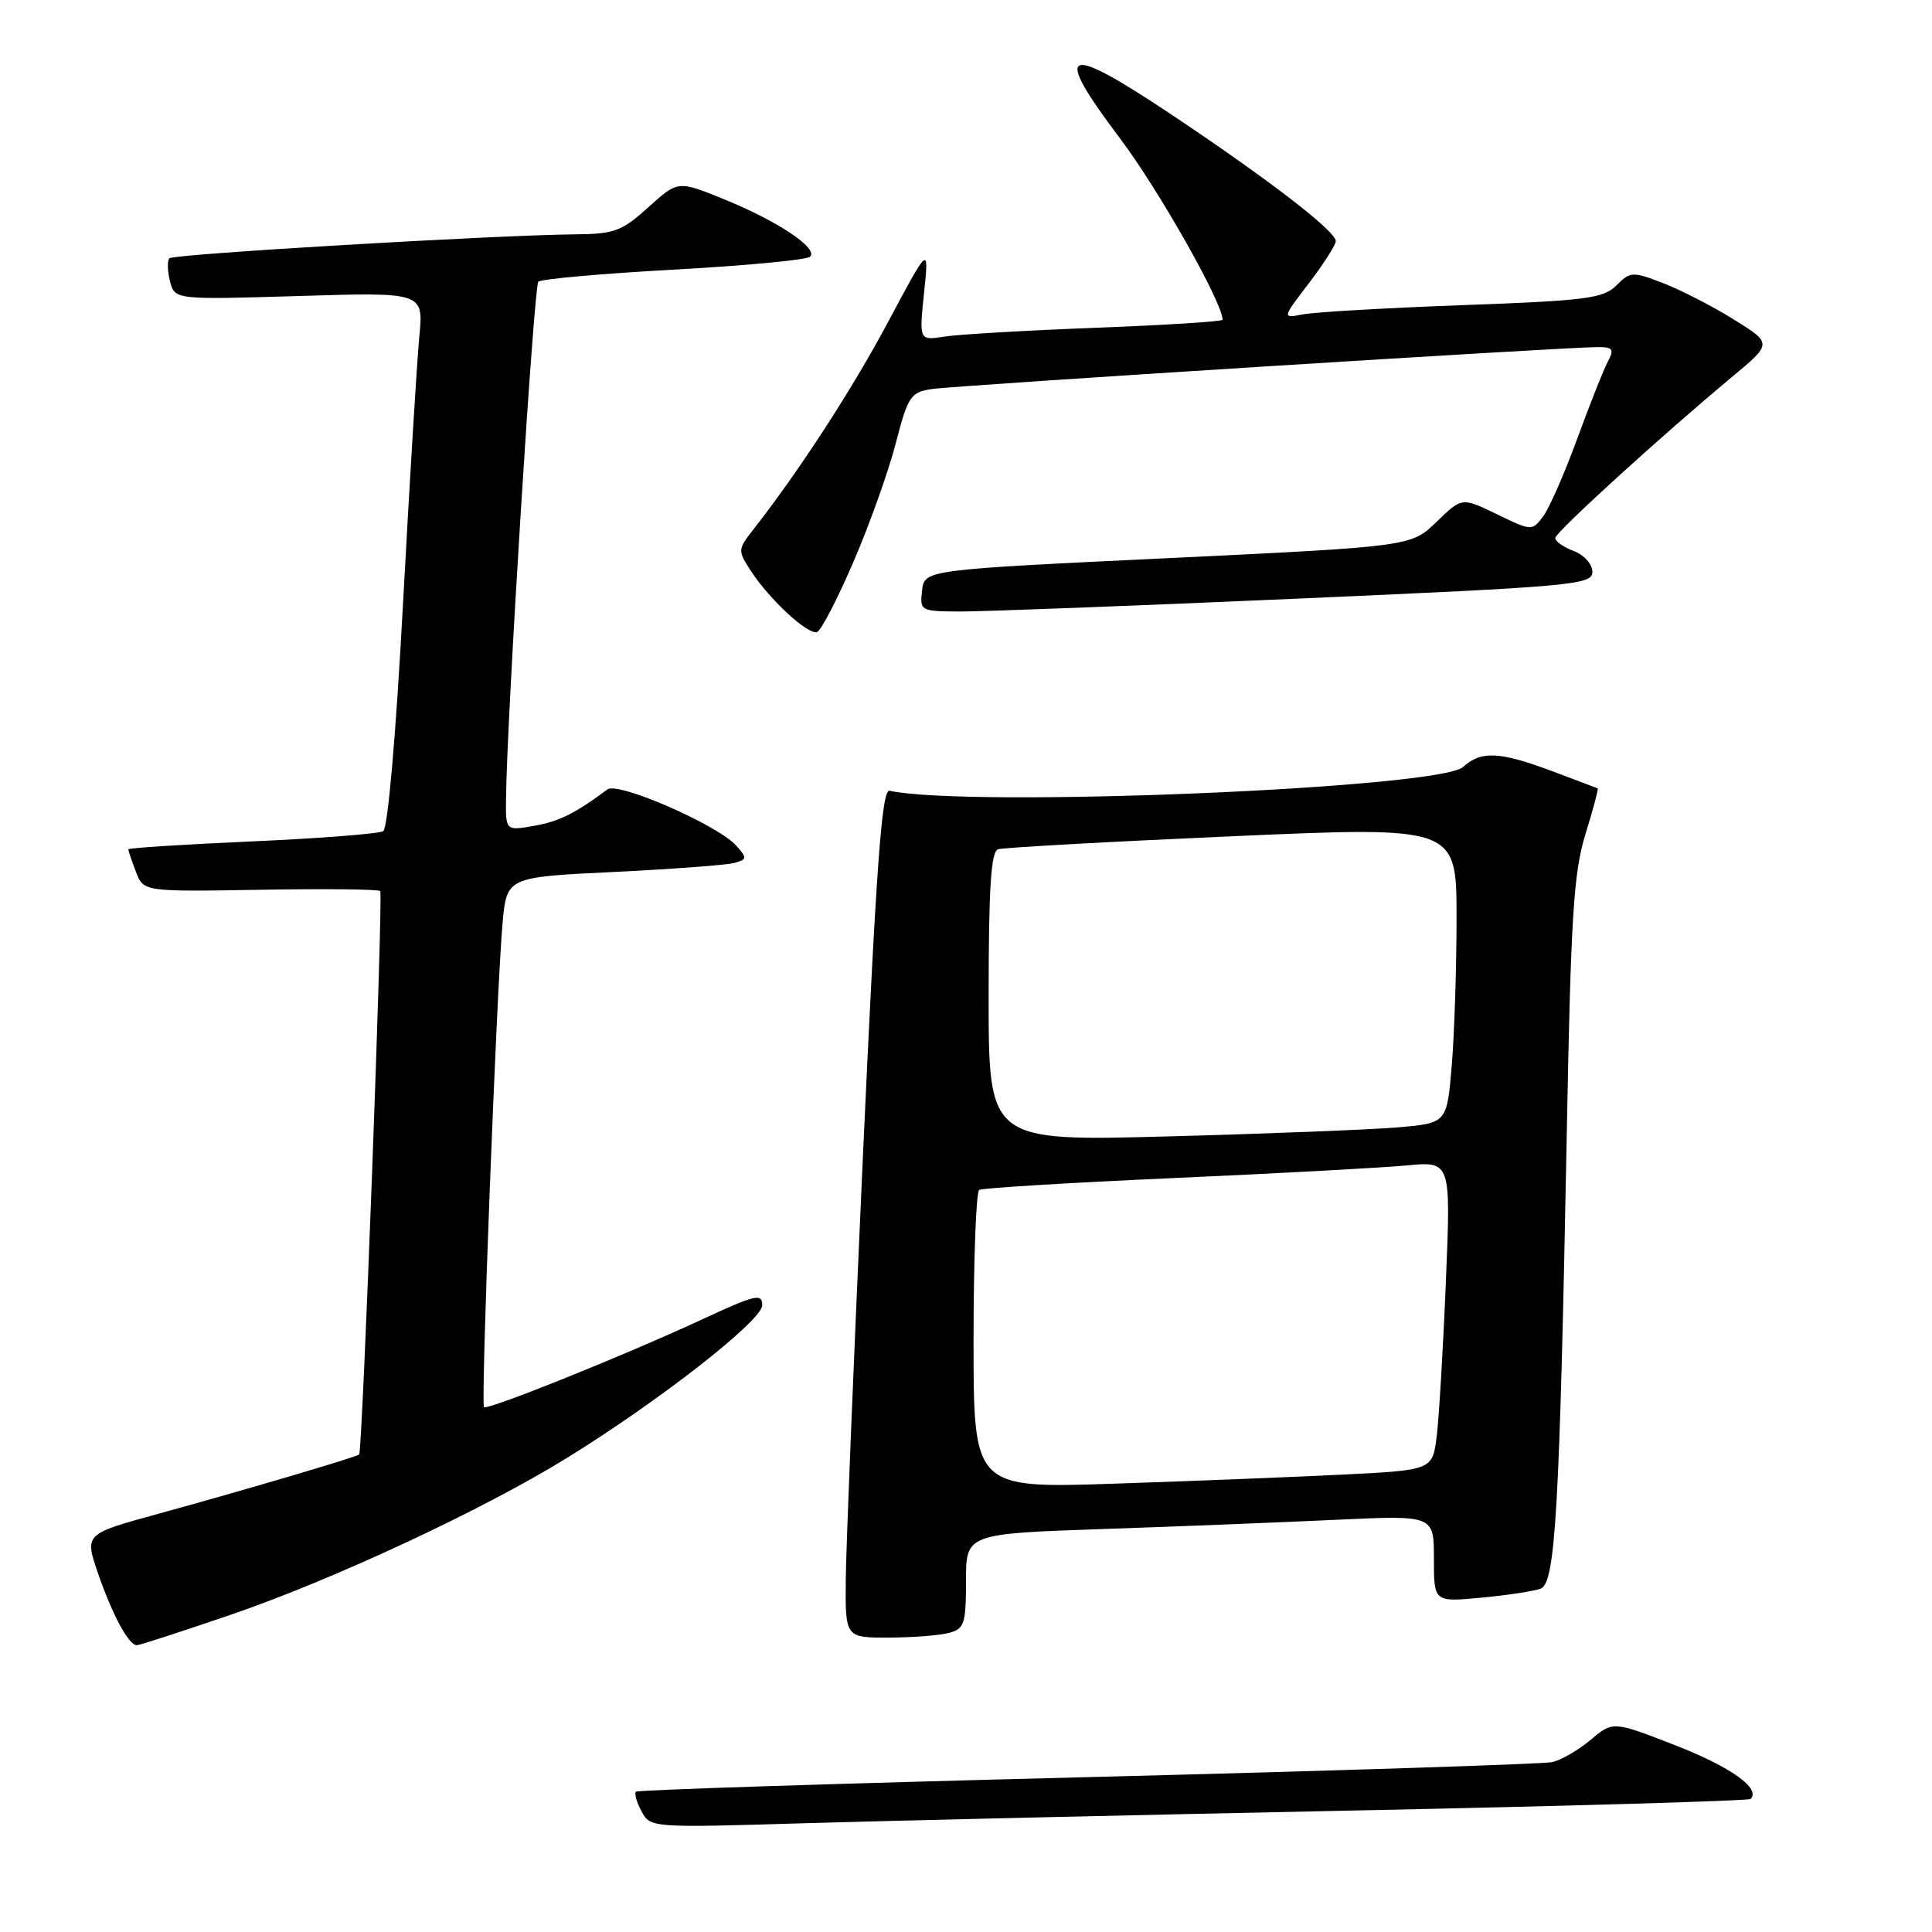 <?xml version="1.0" encoding="UTF-8" standalone="no"?>
<!DOCTYPE svg PUBLIC "-//W3C//DTD SVG 1.1//EN" "http://www.w3.org/Graphics/SVG/1.1/DTD/svg11.dtd" >
<svg xmlns="http://www.w3.org/2000/svg" xmlns:xlink="http://www.w3.org/1999/xlink" version="1.1" viewBox="0 0 256 256">
 <g >
 <path fill="currentColor"
d=" M 179.50 239.90 C 208.10 239.31 231.71 238.62 231.96 238.37 C 233.35 236.99 229.34 234.13 222.01 231.27 C 213.73 228.05 213.73 228.05 210.79 230.52 C 209.17 231.89 206.87 233.22 205.67 233.49 C 204.48 233.75 176.77 234.65 144.09 235.48 C 111.42 236.31 84.49 237.17 84.26 237.41 C 84.03 237.64 84.36 238.81 85.01 240.02 C 86.17 242.19 86.31 242.20 106.84 241.58 C 118.20 241.24 150.90 240.49 179.50 239.90 Z  M 30.64 213.94 C 44.08 209.34 63.88 200.11 75.00 193.26 C 87.27 185.70 101.00 174.98 101.00 172.95 C 101.00 171.34 100.10 171.55 93.25 174.73 C 82.87 179.55 64.59 186.91 64.13 186.45 C 63.69 186.02 65.79 131.35 66.59 122.36 C 67.14 116.22 67.14 116.22 81.32 115.54 C 89.12 115.16 96.32 114.62 97.32 114.34 C 99.01 113.86 99.02 113.68 97.54 112.04 C 95.04 109.28 81.90 103.55 80.49 104.60 C 76.20 107.80 74.07 108.85 70.75 109.43 C 67.00 110.09 67.00 110.09 67.05 105.80 C 67.16 95.08 70.74 37.93 71.33 37.33 C 71.70 36.97 79.76 36.25 89.25 35.73 C 98.74 35.21 106.87 34.44 107.33 34.02 C 108.50 32.93 103.06 29.29 95.91 26.39 C 89.83 23.92 89.83 23.92 85.91 27.46 C 82.41 30.63 81.39 31.01 76.25 31.05 C 65.90 31.14 23.00 33.66 22.45 34.22 C 22.15 34.52 22.18 35.88 22.52 37.24 C 23.15 39.72 23.15 39.72 39.64 39.22 C 56.13 38.72 56.13 38.72 55.56 44.61 C 55.25 47.85 54.28 63.77 53.40 80.00 C 52.47 97.32 51.39 109.76 50.78 110.13 C 50.22 110.48 42.39 111.09 33.38 111.49 C 24.37 111.89 17.00 112.36 17.00 112.54 C 17.00 112.72 17.45 114.06 18.01 115.51 C 19.01 118.16 19.01 118.16 34.49 117.90 C 43.00 117.75 50.15 117.83 50.38 118.07 C 50.79 118.49 48.03 192.27 47.59 192.73 C 47.29 193.05 32.23 197.50 20.85 200.62 C 11.20 203.27 11.20 203.27 12.99 208.48 C 14.89 213.98 17.05 218.00 18.13 218.00 C 18.49 218.00 24.12 216.17 30.64 213.94 Z  M 125.75 216.37 C 127.78 215.83 128.00 215.15 128.00 209.50 C 128.00 203.23 128.00 203.23 146.25 202.60 C 156.29 202.26 170.24 201.70 177.25 201.37 C 190.00 200.78 190.00 200.78 190.00 206.53 C 190.00 212.29 190.00 212.29 196.26 211.70 C 199.71 211.38 203.25 210.84 204.15 210.50 C 206.11 209.75 206.66 200.09 207.61 150.00 C 208.14 121.52 208.51 115.61 210.08 110.54 C 211.09 107.27 211.82 104.53 211.71 104.47 C 211.59 104.41 208.87 103.38 205.66 102.18 C 198.68 99.57 196.25 99.46 193.86 101.63 C 190.72 104.47 128.48 107.05 117.87 104.78 C 116.84 104.56 116.11 114.62 114.35 153.00 C 113.14 179.68 112.11 204.99 112.07 209.25 C 112.00 217.00 112.00 217.00 117.75 216.99 C 120.91 216.98 124.51 216.70 125.75 216.37 Z  M 113.08 74.46 C 115.21 69.53 117.73 62.46 118.69 58.75 C 120.31 52.50 120.66 51.97 123.47 51.55 C 126.61 51.07 207.75 45.96 211.79 45.99 C 213.72 46.00 213.91 46.29 213.05 47.91 C 212.49 48.95 210.66 53.57 208.98 58.16 C 207.30 62.75 205.27 67.38 204.46 68.45 C 203.01 70.37 202.93 70.36 198.35 68.14 C 193.71 65.89 193.71 65.89 190.35 69.15 C 186.98 72.41 186.98 72.41 154.74 73.96 C 122.50 75.50 122.50 75.50 122.18 78.25 C 121.87 80.94 121.98 81.00 127.18 81.03 C 130.11 81.04 150.16 80.28 171.75 79.33 C 208.49 77.72 211.00 77.49 211.00 75.78 C 211.00 74.75 209.91 73.54 208.50 73.00 C 207.12 72.48 206.04 71.70 206.09 71.27 C 206.18 70.45 220.33 57.57 229.44 50.00 C 234.86 45.50 234.86 45.50 229.68 42.30 C 226.83 40.53 222.61 38.37 220.31 37.49 C 216.33 35.96 216.02 35.98 214.18 37.82 C 212.46 39.54 210.19 39.84 193.87 40.43 C 183.77 40.80 174.23 41.35 172.69 41.65 C 169.87 42.19 169.87 42.19 173.44 37.52 C 175.40 34.95 177.00 32.44 177.00 31.95 C 177.00 30.63 168.09 23.77 155.22 15.18 C 140.92 5.63 139.36 6.34 148.38 18.30 C 153.51 25.10 162.00 40.10 162.00 42.37 C 162.00 42.60 154.46 43.08 145.25 43.43 C 136.04 43.78 126.99 44.31 125.14 44.60 C 121.79 45.13 121.79 45.13 122.44 38.82 C 123.10 32.50 123.10 32.50 117.71 42.60 C 112.91 51.60 105.90 62.40 99.80 70.19 C 97.74 72.83 97.74 72.95 99.52 75.69 C 101.99 79.47 107.06 84.15 108.26 83.75 C 108.79 83.57 110.96 79.39 113.08 74.46 Z  M 129.00 177.67 C 129.00 166.92 129.34 157.92 129.75 157.67 C 130.16 157.42 141.75 156.71 155.50 156.10 C 169.25 155.49 183.14 154.73 186.37 154.43 C 192.25 153.87 192.25 153.87 191.59 169.69 C 191.24 178.38 190.69 187.59 190.39 190.14 C 189.84 194.79 189.84 194.79 178.17 195.38 C 171.75 195.70 158.06 196.25 147.75 196.59 C 129.00 197.22 129.00 197.22 129.00 177.67 Z  M 131.00 132.08 C 131.00 117.65 131.31 112.84 132.25 112.53 C 132.94 112.31 146.89 111.53 163.25 110.81 C 193.00 109.50 193.00 109.50 193.00 121.60 C 193.00 128.25 192.71 137.10 192.36 141.26 C 191.72 148.83 191.72 148.83 185.11 149.39 C 181.47 149.69 167.81 150.23 154.75 150.58 C 131.00 151.22 131.00 151.22 131.00 132.08 Z "/>
</g>
</svg>